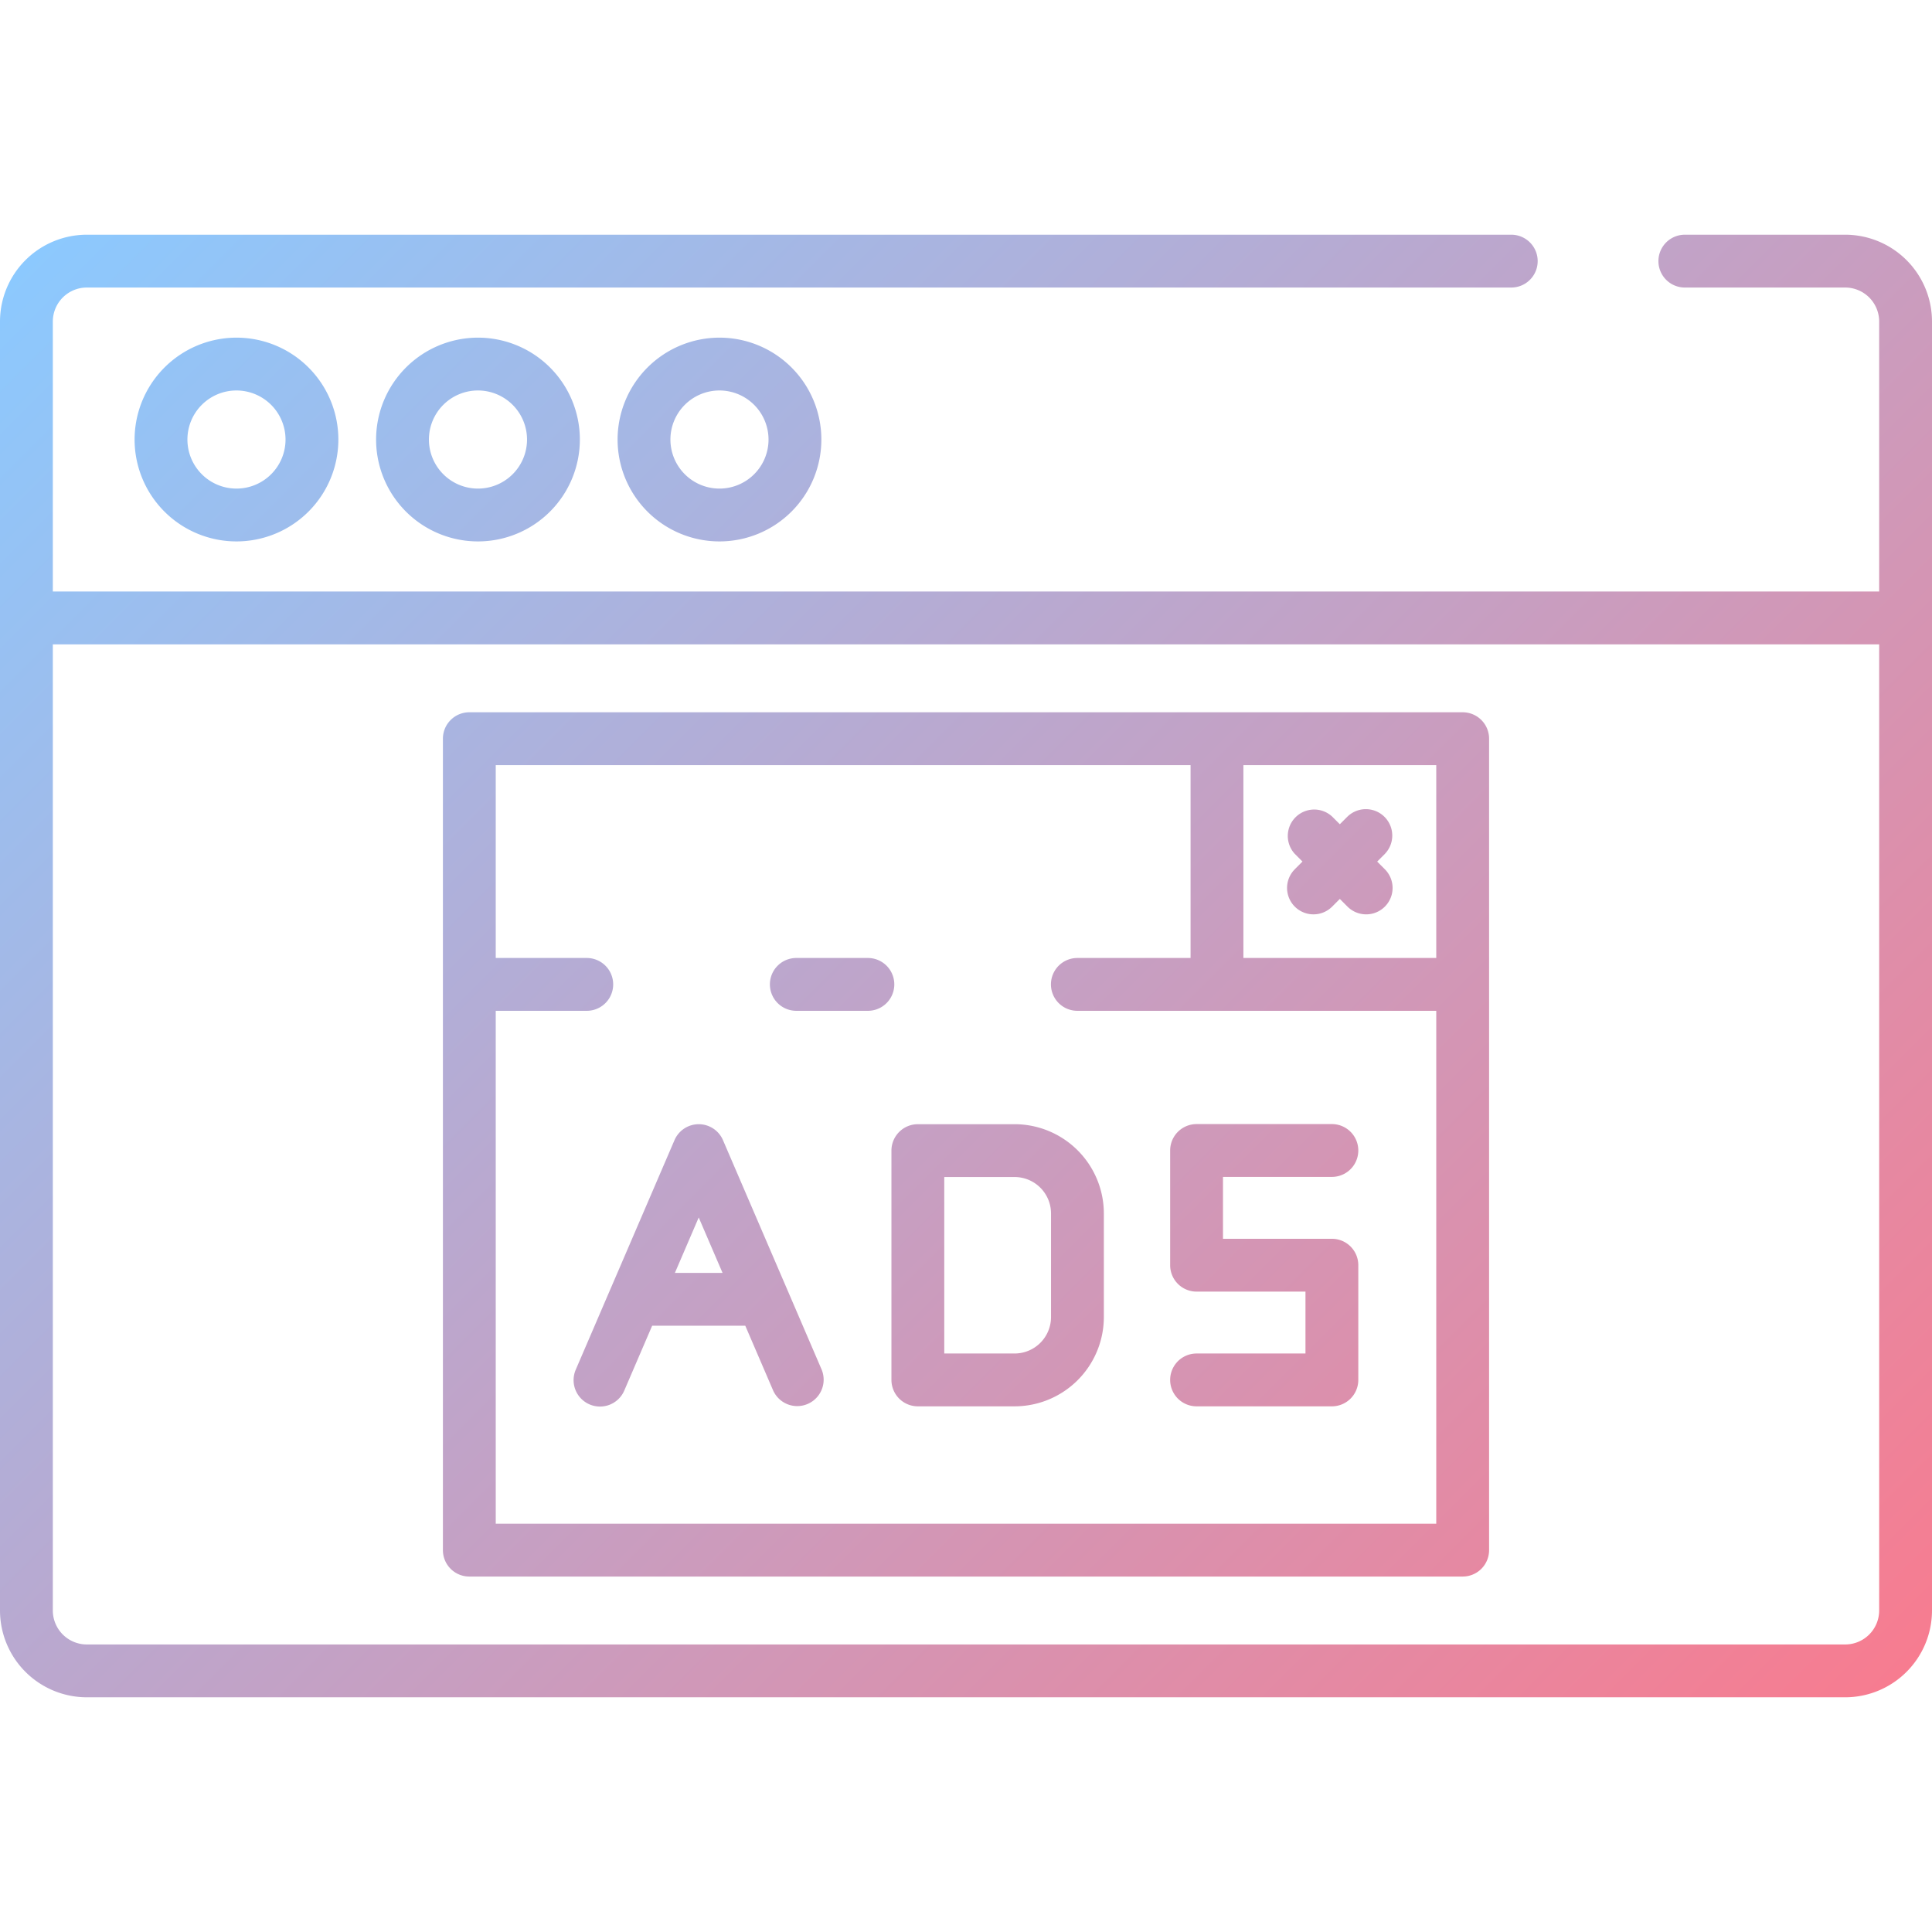 <svg height="512" viewBox="0 0 128 128" width="512" xmlns="http://www.w3.org/2000/svg" xmlns:xlink="http://www.w3.org/1999/xlink"><linearGradient id="a" gradientUnits="userSpaceOnUse" x1="118.539" x2="9.461" y1="118.539" y2="9.461"><stop offset="0" stop-color="#f77c90"/><stop offset="1" stop-color="#8cc9fe"/></linearGradient><path d="m122.25 15.55h-10.625a1.75 1.75 0 0 0 0 3.5h10.625a2.253 2.253 0 0 1 2.25 2.25v17.89h-121v-17.89a2.253 2.253 0 0 1 2.25-2.25h94.375a1.75 1.75 0 0 0 0-3.5h-94.375a5.756 5.756 0 0 0 -5.75 5.75v85.4a5.756 5.756 0 0 0 5.75 5.75h116.5a5.756 5.756 0 0 0 5.75-5.75v-85.4a5.756 5.756 0 0 0 -5.75-5.75zm2.25 91.15a2.253 2.253 0 0 1 -2.25 2.25h-116.5a2.253 2.253 0 0 1 -2.25-2.25v-64.01h121zm-115.583-77.58a6.75 6.75 0 1 0 6.75-6.75 6.758 6.758 0 0 0 -6.75 6.75zm10 0a3.25 3.25 0 1 1 -3.25-3.25 3.254 3.254 0 0 1 3.25 3.25zm6 0a6.75 6.75 0 1 0 6.75-6.75 6.758 6.758 0 0 0 -6.75 6.75zm10 0a3.25 3.25 0 1 1 -3.25-3.25 3.254 3.254 0 0 1 3.25 3.25zm6 0a6.75 6.75 0 1 0 6.75-6.75 6.758 6.758 0 0 0 -6.75 6.75zm10 0a3.25 3.25 0 1 1 -3.25-3.25 3.254 3.254 0 0 1 3.25 3.25zm-10.478 56.291-2.288 5.32a1.75 1.75 0 1 0 3.215 1.383l1.841-4.281h6.17l1.841 4.281a1.75 1.75 0 0 0 3.215-1.383l-2.292-5.331-4.241-9.86a1.749 1.749 0 0 0 -3.214 0l-4.238 9.852zm5.853-4.75 1.579 3.672h-3.158zm12.768 10.762a1.751 1.751 0 0 0 1.75 1.75h6.41a5.92 5.92 0 0 0 5.913-5.913v-6.866a5.92 5.92 0 0 0 -5.913-5.913h-6.41a1.751 1.751 0 0 0 -1.75 1.75zm3.5-13.442h4.66a2.416 2.416 0 0 1 2.413 2.413v6.866a2.416 2.416 0 0 1 -2.413 2.413h-4.66zm23.931 11.692v-4.1h-7.215a1.751 1.751 0 0 1 -1.75-1.75v-7.6a1.751 1.751 0 0 1 1.75-1.75h8.965a1.75 1.75 0 0 1 0 3.5h-7.215v4.1h7.215a1.749 1.749 0 0 1 1.75 1.75v7.6a1.75 1.75 0 0 1 -1.75 1.75h-8.965a1.75 1.75 0 0 1 0-3.5zm-55.4 14.777h65.815a1.749 1.749 0 0 0 1.75-1.75v-53.76a1.75 1.75 0 0 0 -1.75-1.75h-65.812a1.75 1.75 0 0 0 -1.75 1.75v53.76a1.749 1.749 0 0 0 1.75 1.75zm64.065-40.981h-12.778v-12.779h12.778zm-62.312-12.779h46.034v12.779h-7.5a1.75 1.75 0 0 0 0 3.5h23.778v33.981h-62.312v-33.981h6.031a1.75 1.75 0 1 0 0-3.5h-6.031zm18.164 14.529a1.749 1.749 0 0 1 1.75-1.75h4.742a1.75 1.75 0 1 1 0 3.5h-4.742a1.75 1.75 0 0 1 -1.75-1.75zm34.776-7.631.508-.508-.508-.509a1.75 1.75 0 0 1 2.475-2.471l.508.508.508-.508a1.75 1.75 0 0 1 2.475 2.474l-.508.509.508.508a1.75 1.75 0 0 1 -2.475 2.475l-.508-.509-.508.509a1.75 1.75 0 1 1 -2.475-2.475z" fill="url(#a)"/></svg>

